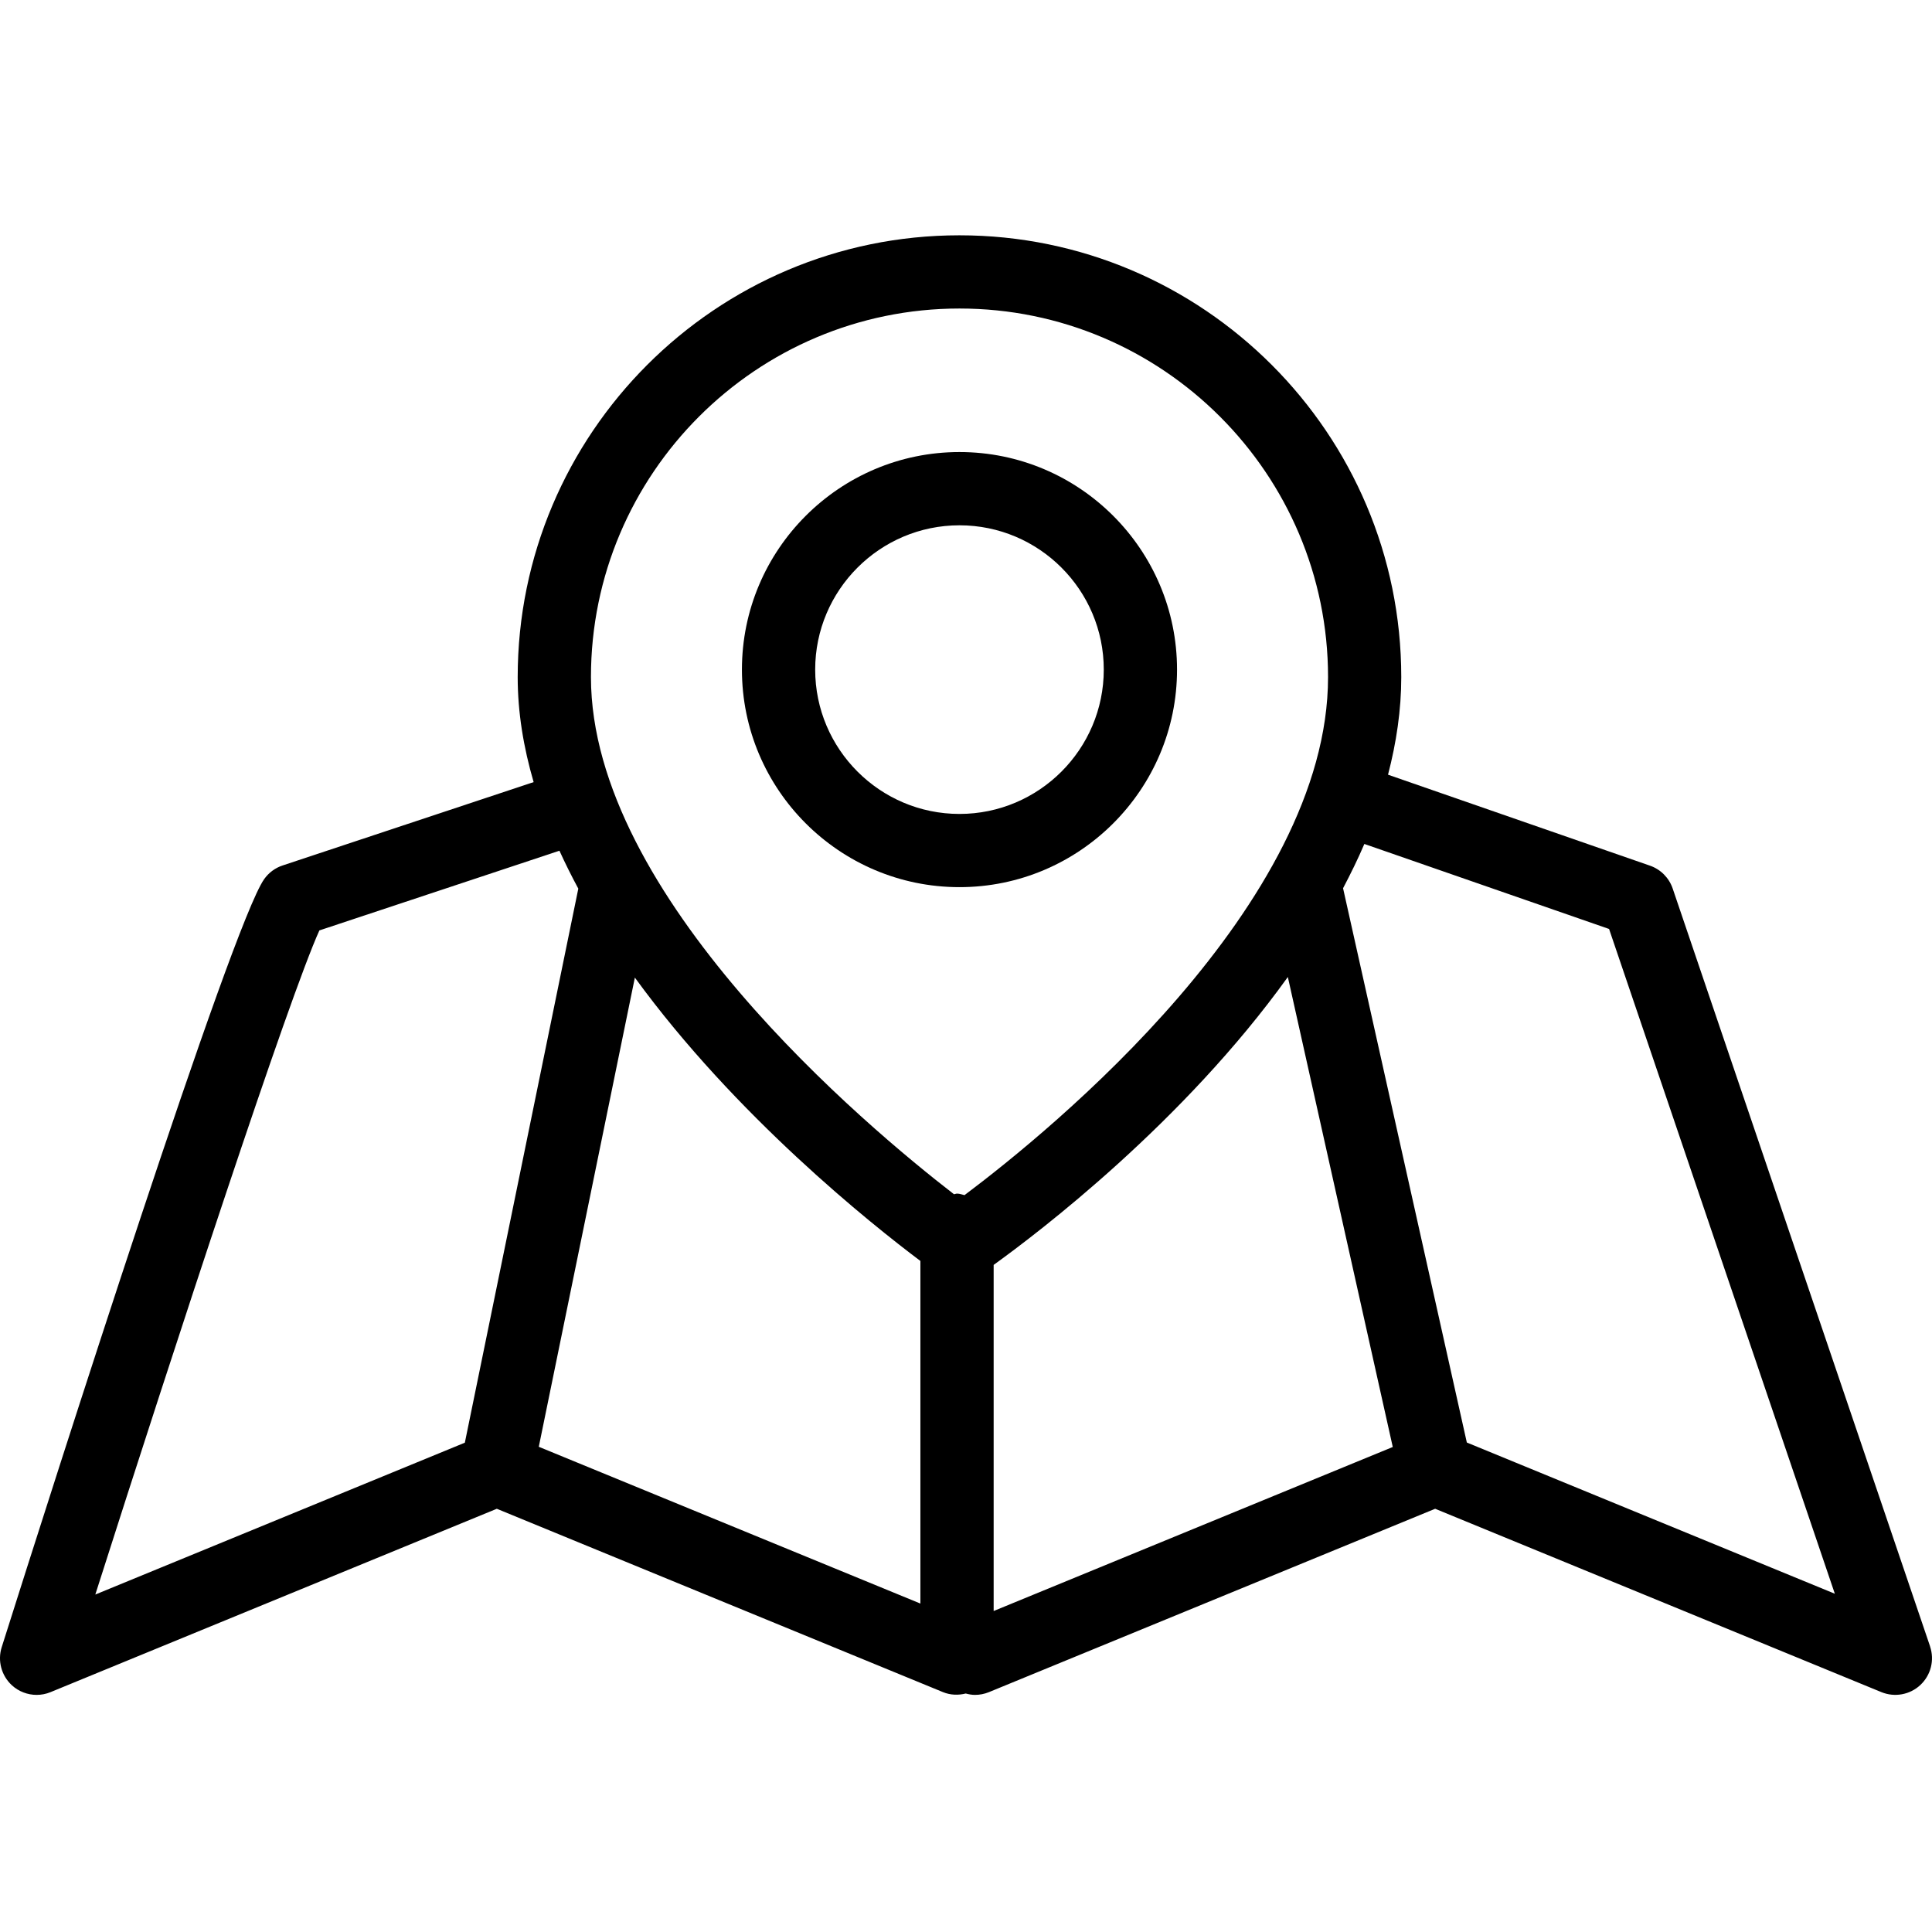 <svg width="48" height="48" viewBox="0 0 48 48" fill="currentColor" xmlns="http://www.w3.org/2000/svg">
  <path d="M23.838 11.231C20.857 11.231 18.433 13.656 18.433 16.636C18.433 19.616 20.857 22.041 23.838 22.041C26.818 22.041 29.243 19.616 29.243 16.636C29.243 13.656 26.818 11.231 23.838 11.231ZM23.838 20.222C21.862 20.222 20.253 18.613 20.253 16.636C20.253 14.659 21.862 13.051 23.838 13.051C25.815 13.051 27.423 14.659 27.423 16.636C27.423 18.613 25.815 20.222 23.838 20.222Z"></path>
  <path d="M47.953 40.906L41.557 22.074C41.466 21.808 41.258 21.599 40.993 21.507L34.485 19.247C34.692 18.451 34.814 17.642 34.814 16.823C34.814 10.771 29.89 5.846 23.837 5.846C17.785 5.846 12.862 10.771 12.862 16.823C12.862 17.699 13.007 18.572 13.258 19.431L7.019 21.503C6.835 21.564 6.675 21.683 6.563 21.842C5.752 22.989 1.367 36.738 0.042 40.925C-0.064 41.261 0.034 41.629 0.294 41.869C0.464 42.026 0.686 42.109 0.91 42.109C1.026 42.109 1.144 42.087 1.255 42.041L12.343 37.485L23.43 42.041C23.611 42.115 23.808 42.121 23.994 42.075C24.069 42.095 24.145 42.109 24.224 42.109C24.339 42.109 24.456 42.087 24.569 42.041L35.656 37.485L46.744 42.041C47.073 42.175 47.453 42.106 47.712 41.862C47.973 41.617 48.066 41.244 47.952 40.907L47.953 40.906ZM11.549 35.843L2.368 39.616C4.378 33.315 7.178 24.785 7.935 23.116L13.899 21.136C14.044 21.453 14.2 21.767 14.368 22.078L11.549 35.843ZM22.867 39.84L13.386 35.945L15.773 24.288C18.273 27.726 21.654 30.417 22.867 31.328V39.84ZM23.964 29.693C23.902 29.679 23.843 29.655 23.777 29.655C23.75 29.655 23.728 29.668 23.702 29.671C21.532 27.994 14.682 22.269 14.682 16.822C14.682 11.773 18.789 7.665 23.838 7.665C28.887 7.665 32.995 11.773 32.995 16.822C32.995 22.472 26.108 28.083 23.964 29.692L23.964 29.693ZM24.687 40.025V31.426C25.808 30.619 29.406 27.882 31.996 24.273L34.603 35.95L24.687 40.025ZM36.443 35.839L33.368 22.068C33.558 21.707 33.738 21.34 33.897 20.968L39.977 23.08L45.586 39.596L36.443 35.839Z"></path>
</svg>